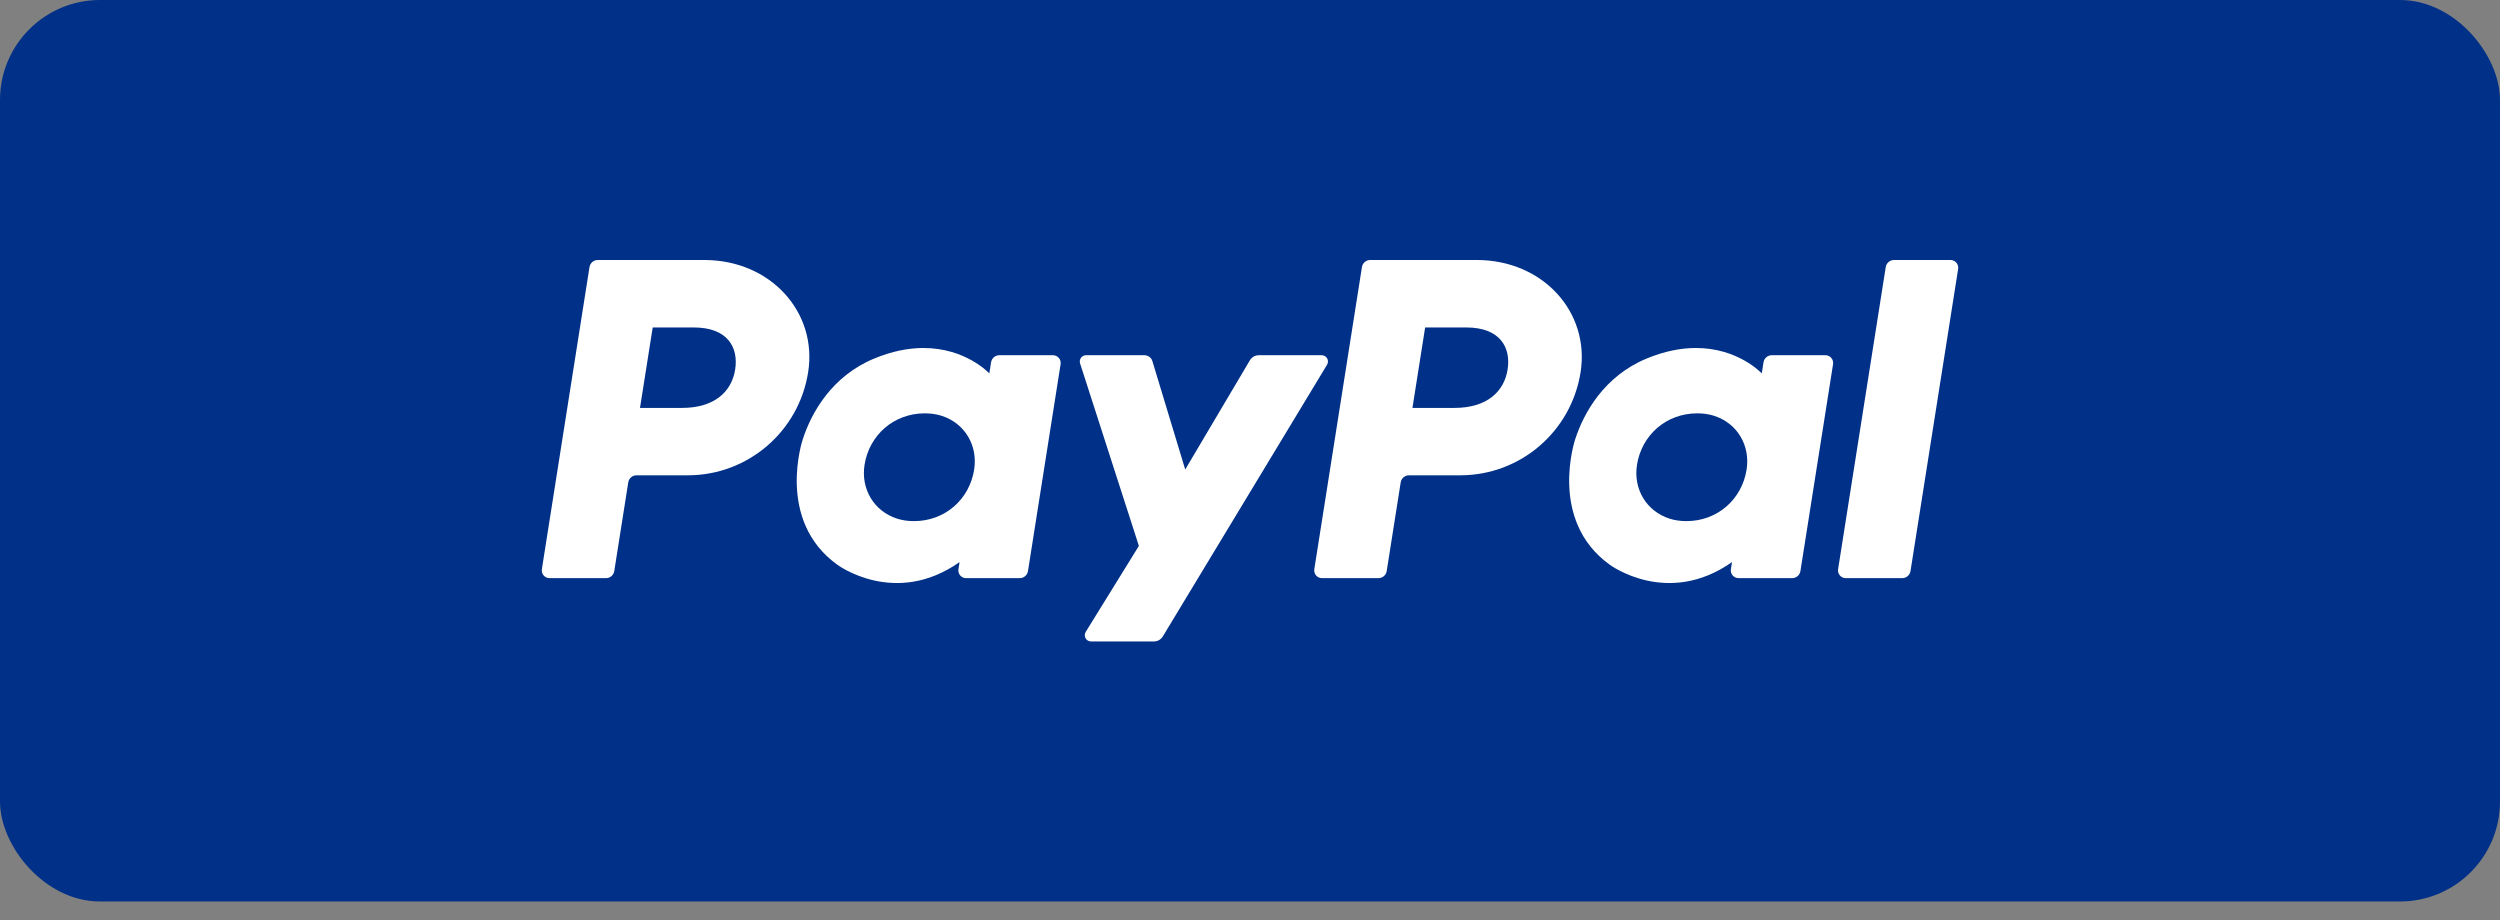 <svg width="125" height="46" viewBox="0 0 125 46" fill="none" xmlns="http://www.w3.org/2000/svg">
<rect x="0" y="0" width="125" height="46" fill="#808080" stroke="none"/>
<rect width="125" height="45.074" rx="5" fill="#003087"/>
<path d="M29.888 13C29.682 13 29.508 13.149 29.475 13.353L27.093 28.461C27.084 28.516 27.088 28.572 27.103 28.626C27.118 28.68 27.145 28.73 27.181 28.772C27.218 28.814 27.263 28.849 27.313 28.872C27.364 28.895 27.419 28.907 27.475 28.907H30.3C30.506 28.907 30.681 28.758 30.713 28.555L31.413 24.118C31.445 23.915 31.62 23.765 31.826 23.765H34.394C37.395 23.765 39.943 21.575 40.408 18.608C40.878 15.616 38.54 13.007 35.227 13H29.888ZM32.635 16.373H34.69C36.382 16.373 36.932 17.371 36.758 18.475C36.584 19.581 35.728 20.396 34.092 20.396H32L32.635 16.373ZM46.154 17.4C45.441 17.402 44.62 17.548 43.699 17.932C41.585 18.813 40.57 20.634 40.139 21.962C40.139 21.962 38.767 26.012 41.867 28.237C41.867 28.237 44.742 30.38 47.978 28.105L47.922 28.461C47.914 28.516 47.917 28.572 47.932 28.626C47.947 28.68 47.974 28.729 48.01 28.772C48.047 28.814 48.092 28.848 48.142 28.872C48.193 28.895 48.248 28.907 48.304 28.907H50.986C51.192 28.907 51.367 28.758 51.399 28.555L53.03 18.209C53.039 18.154 53.035 18.097 53.02 18.043C53.005 17.989 52.979 17.94 52.942 17.897C52.906 17.855 52.861 17.82 52.81 17.797C52.76 17.774 52.704 17.761 52.648 17.761H49.967C49.761 17.761 49.586 17.911 49.554 18.114L49.466 18.671C49.466 18.671 48.295 17.392 46.154 17.4ZM46.242 20.667C46.55 20.667 46.832 20.71 47.085 20.791C48.242 21.163 48.898 22.274 48.708 23.479C48.474 24.963 47.257 26.056 45.697 26.056C45.389 26.056 45.107 26.013 44.854 25.932C43.697 25.561 43.037 24.449 43.227 23.244C43.461 21.76 44.682 20.667 46.242 20.667Z" fill="white"/>
<path d="M68.51 13C68.304 13 68.13 13.149 68.097 13.353L65.715 28.461C65.707 28.516 65.71 28.572 65.725 28.626C65.74 28.68 65.767 28.73 65.803 28.772C65.84 28.814 65.885 28.849 65.935 28.872C65.986 28.895 66.041 28.907 66.097 28.907H68.922C69.128 28.907 69.303 28.758 69.335 28.555L70.035 24.118C70.067 23.915 70.242 23.765 70.448 23.765H73.016C76.018 23.765 78.565 21.575 79.03 18.608C79.499 15.616 77.162 13.007 73.849 13H68.51ZM71.257 16.373H73.312C75.004 16.373 75.555 17.371 75.38 18.475C75.206 19.581 74.351 20.396 72.714 20.396H70.622L71.257 16.373ZM84.776 17.4C84.063 17.402 83.242 17.548 82.32 17.932C80.207 18.813 79.192 20.634 78.76 21.962C78.76 21.962 77.389 26.012 80.489 28.237C80.489 28.237 83.363 30.38 86.6 28.105L86.544 28.461C86.536 28.516 86.539 28.572 86.554 28.626C86.57 28.68 86.596 28.73 86.633 28.772C86.669 28.814 86.714 28.849 86.765 28.872C86.816 28.895 86.871 28.907 86.927 28.907H89.608C89.814 28.907 89.989 28.758 90.021 28.555L91.653 18.209C91.662 18.153 91.658 18.097 91.643 18.043C91.628 17.989 91.601 17.939 91.565 17.897C91.529 17.854 91.484 17.82 91.433 17.797C91.382 17.773 91.327 17.761 91.271 17.761H88.589C88.383 17.761 88.208 17.911 88.176 18.114L88.088 18.671C88.088 18.671 86.917 17.392 84.776 17.4ZM84.864 20.667C85.172 20.667 85.454 20.71 85.707 20.791C86.864 21.163 87.52 22.274 87.33 23.479C87.096 24.963 85.879 26.056 84.318 26.056C84.011 26.056 83.729 26.013 83.476 25.932C82.319 25.561 81.659 24.449 81.849 23.244C82.083 21.76 83.303 20.667 84.864 20.667Z" fill="white"/>
<path d="M54.303 17.761C54.09 17.761 53.939 17.969 54.004 18.171L56.944 27.295L54.286 31.595C54.157 31.804 54.307 32.073 54.552 32.073H57.694C57.784 32.073 57.873 32.05 57.951 32.006C58.029 31.962 58.095 31.898 58.141 31.821L66.353 18.236C66.479 18.028 66.329 17.761 66.085 17.761H62.943C62.852 17.761 62.763 17.785 62.684 17.829C62.605 17.875 62.539 17.939 62.493 18.017L59.261 23.475L57.62 18.058C57.566 17.881 57.404 17.761 57.22 17.761L54.303 17.761Z" fill="white"/>
<path d="M94.7 13C94.495 13 94.32 13.15 94.287 13.353L91.905 28.46C91.896 28.515 91.899 28.572 91.914 28.625C91.93 28.679 91.956 28.729 91.993 28.772C92.029 28.814 92.074 28.848 92.125 28.872C92.176 28.895 92.231 28.907 92.287 28.907H95.112C95.317 28.907 95.493 28.758 95.525 28.555L97.907 13.447C97.916 13.392 97.912 13.335 97.897 13.282C97.882 13.228 97.855 13.178 97.819 13.136C97.783 13.093 97.738 13.059 97.687 13.036C97.636 13.012 97.581 13 97.525 13H94.7Z" fill="white"/>
</svg>

